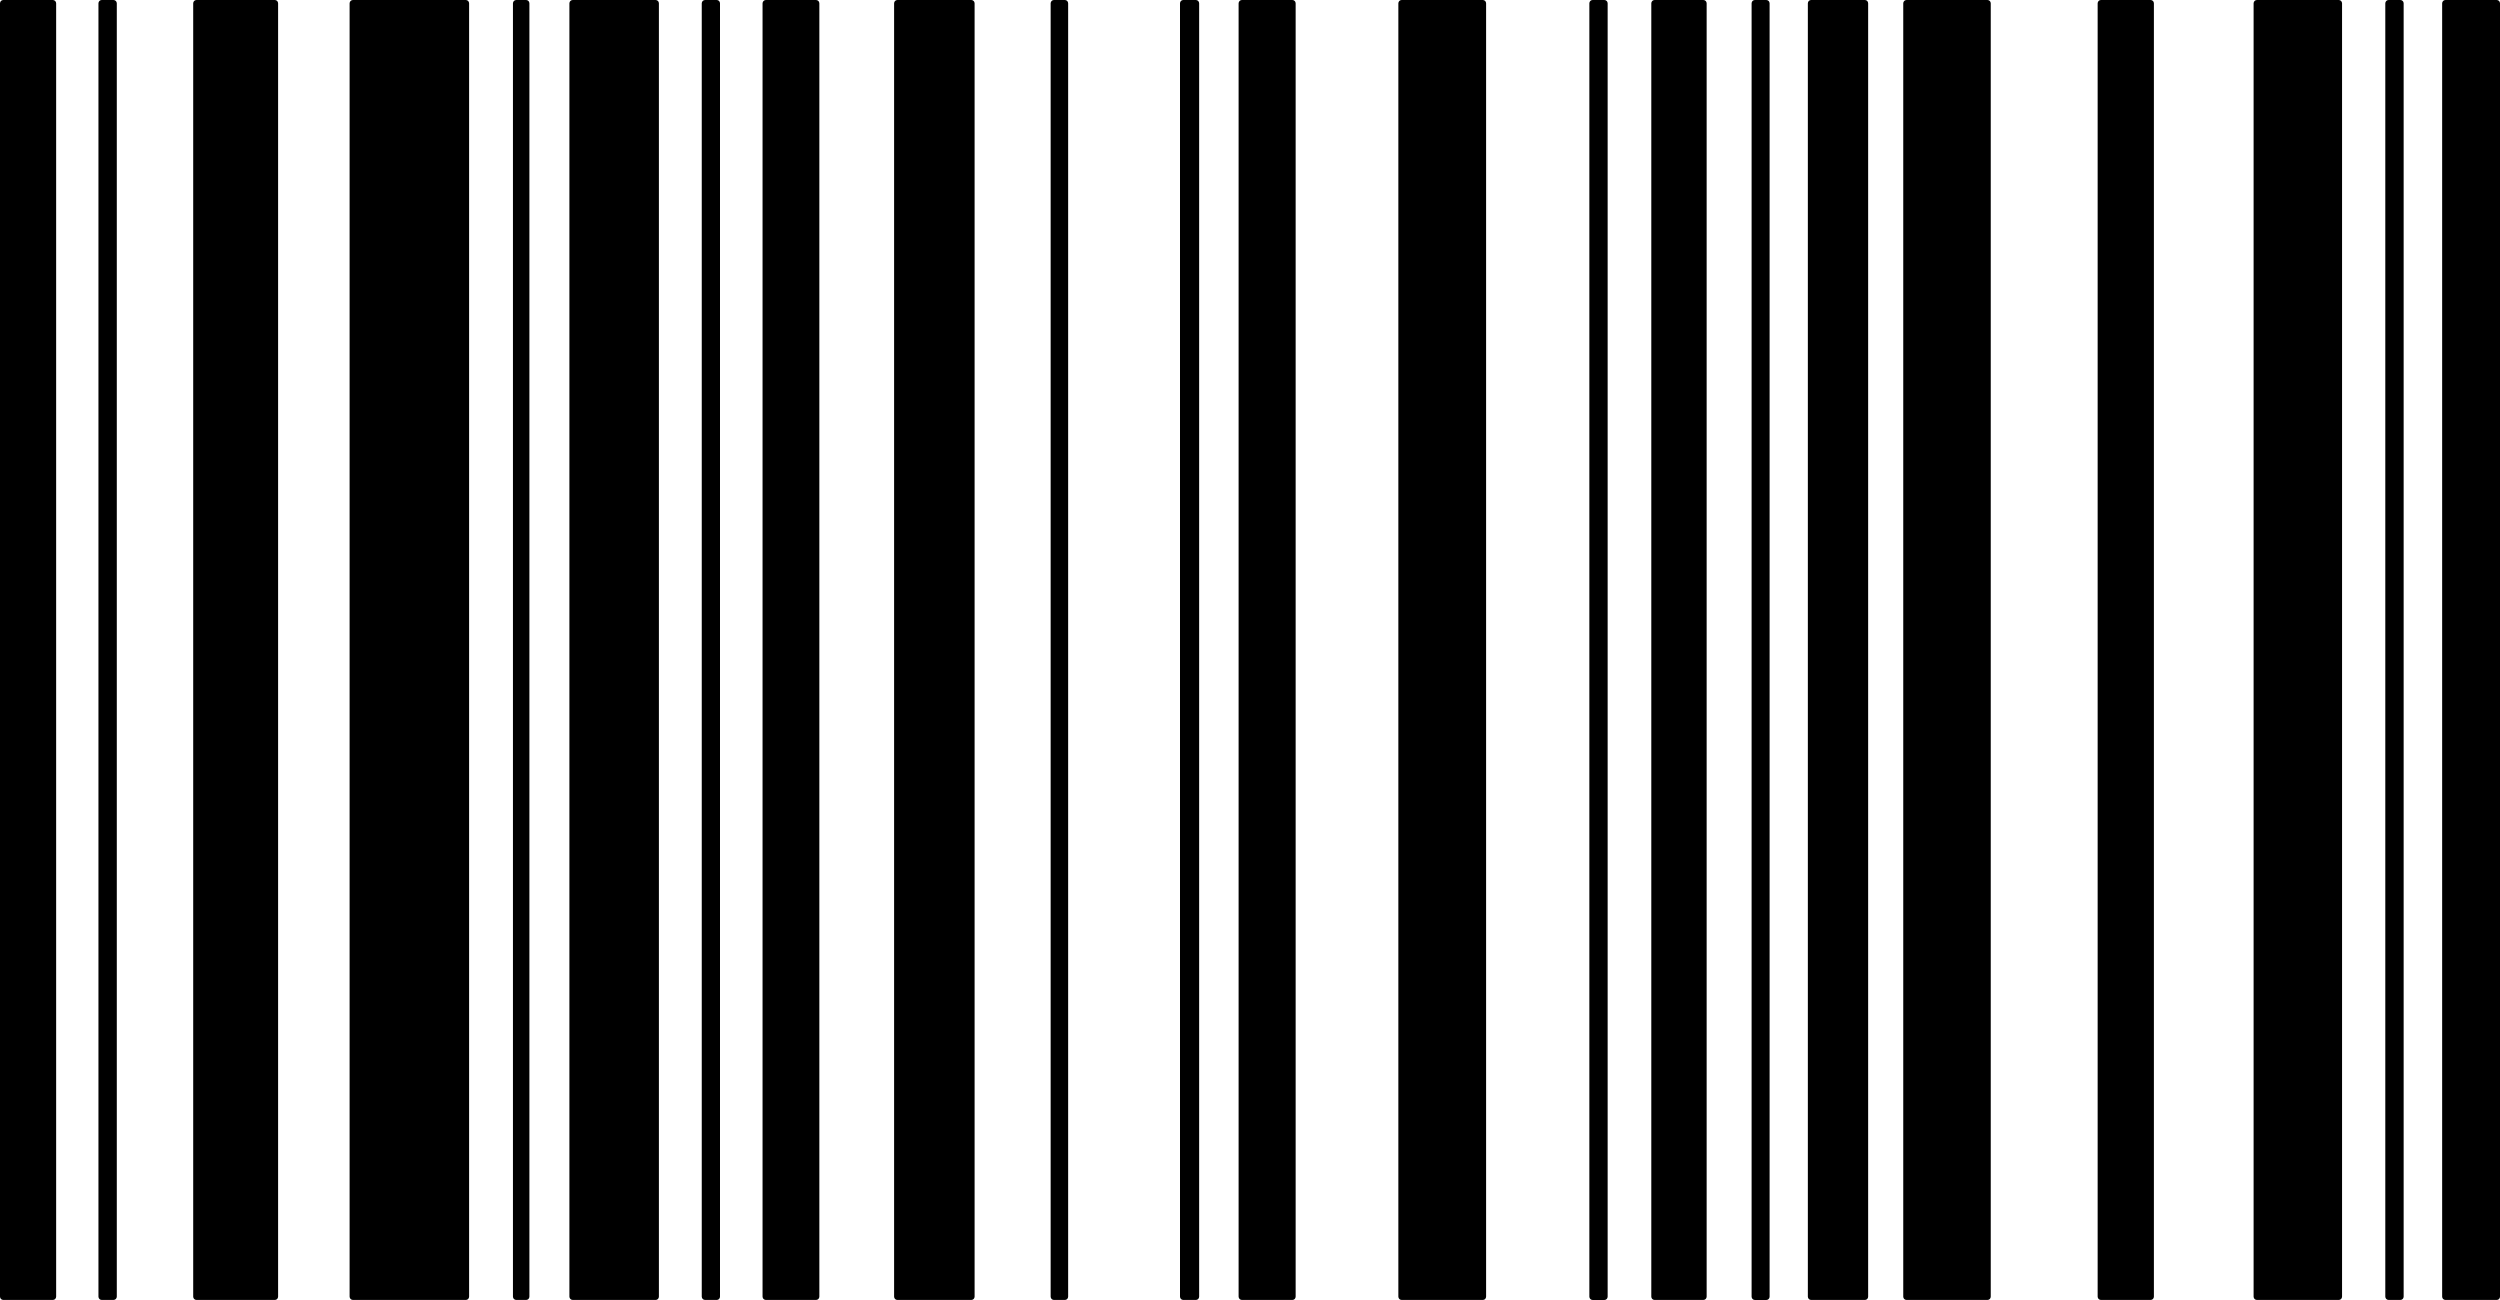 <svg width="50" height="26" viewBox="0 0 50 26" fill="none" xmlns="http://www.w3.org/2000/svg">
<path d="M0 25.932V0.067C0 0.03 0.029 0 0.066 0H1.057C1.093 0 1.123 0.03 1.123 0.067V25.932C1.123 25.97 1.093 25.999 1.057 25.999H0.066C0.029 25.999 0 25.969 0 25.932ZM1.969 25.932V0.067C1.969 0.03 1.998 0 2.034 0H2.27C2.306 0 2.336 0.03 2.336 0.067V25.932C2.336 25.97 2.306 25.999 2.27 25.999H2.034C1.998 25.999 1.969 25.969 1.969 25.932ZM3.864 25.932V0.067C3.864 0.03 3.893 0 3.929 0H5.497C5.533 0 5.562 0.03 5.562 0.067V25.932C5.562 25.97 5.533 25.999 5.497 25.999H3.929C3.893 25.999 3.864 25.969 3.864 25.932ZM6.992 25.932V0.067C6.992 0.03 7.022 0 7.058 0H9.317C9.353 0 9.382 0.03 9.382 0.067V25.932C9.382 25.97 9.353 25.999 9.317 25.999H7.058C7.022 25.999 6.992 25.969 6.992 25.932ZM10.259 25.932V0.067C10.259 0.03 10.289 0 10.325 0H10.523C10.559 0 10.588 0.03 10.588 0.067V25.932C10.588 25.97 10.559 25.999 10.523 25.999H10.325C10.288 25.999 10.259 25.969 10.259 25.932ZM11.388 25.932V0.067C11.388 0.03 11.418 0 11.454 0H13.113C13.149 0 13.178 0.03 13.178 0.067V25.932C13.178 25.97 13.149 25.999 13.113 25.999H11.454C11.418 25.999 11.388 25.969 11.388 25.932ZM14.035 25.932V0.067C14.035 0.03 14.065 0 14.101 0H14.335C14.371 0 14.4 0.03 14.4 0.067V25.932C14.4 25.97 14.371 25.999 14.335 25.999H14.101C14.065 25.999 14.035 25.969 14.035 25.932ZM15.251 25.932V0.067C15.251 0.03 15.281 0 15.317 0H16.321C16.357 0 16.387 0.03 16.387 0.067V25.932C16.387 25.97 16.357 25.999 16.321 25.999H15.317C15.281 25.999 15.251 25.969 15.251 25.932ZM17.882 25.932V0.067C17.882 0.03 17.911 0 17.947 0H19.427C19.462 0 19.492 0.03 19.492 0.067V25.932C19.492 25.97 19.462 25.999 19.427 25.999H17.947C17.911 25.999 17.882 25.969 17.882 25.932ZM21.013 25.932V0.067C21.013 0.03 21.042 0 21.078 0H21.298C21.334 0 21.363 0.03 21.363 0.067V25.932C21.363 25.97 21.334 25.999 21.298 25.999H21.078C21.042 25.999 21.013 25.969 21.013 25.932ZM23.6 25.932V0.067C23.6 0.03 23.629 0 23.665 0H23.918C23.954 0 23.983 0.03 23.983 0.067V25.932C23.983 25.97 23.954 25.999 23.918 25.999H23.665C23.629 25.999 23.6 25.969 23.6 25.932ZM24.772 25.932V0.067C24.772 0.03 24.802 0 24.838 0H25.848C25.884 0 25.913 0.03 25.913 0.067V25.932C25.913 25.97 25.884 25.999 25.848 25.999H24.838C24.802 25.999 24.772 25.969 24.772 25.932ZM27.967 25.932V0.067C27.967 0.03 27.996 0 28.033 0H29.657C29.693 0 29.722 0.03 29.722 0.067V25.932C29.722 25.97 29.693 25.999 29.657 25.999H28.033C27.996 25.999 27.967 25.969 27.967 25.932ZM31.787 25.932V0.067C31.787 0.03 31.815 0 31.852 0H32.087C32.124 0 32.153 0.03 32.153 0.067V25.933C32.153 25.97 32.124 26 32.087 26H31.852C31.815 25.999 31.787 25.969 31.787 25.932ZM33.026 25.932V0.067C33.026 0.03 33.055 0 33.091 0H34.067C34.104 0 34.133 0.03 34.133 0.067V25.932C34.133 25.97 34.104 25.999 34.067 25.999H33.091C33.055 25.999 33.026 25.969 33.026 25.932ZM35.032 25.932V0.067C35.032 0.03 35.06 0 35.097 0H35.326C35.363 0 35.392 0.03 35.392 0.067V25.933C35.392 25.97 35.363 26 35.326 26H35.097C35.06 25.999 35.032 25.969 35.032 25.932ZM36.157 25.932V0.067C36.157 0.03 36.186 0 36.222 0H37.298C37.335 0 37.363 0.03 37.363 0.067V25.932C37.363 25.97 37.335 25.999 37.298 25.999H36.222C36.186 25.999 36.157 25.969 36.157 25.932ZM38.065 25.932V0.067C38.065 0.03 38.094 0 38.13 0H39.749C39.786 0 39.815 0.03 39.815 0.067V25.932C39.815 25.97 39.786 25.999 39.749 25.999H38.13C38.094 25.999 38.065 25.969 38.065 25.932ZM41.953 25.932V0.067C41.953 0.03 41.982 0 42.019 0H43.012C43.049 0 43.078 0.03 43.078 0.067V25.932C43.078 25.97 43.049 25.999 43.012 25.999H42.019C41.982 25.999 41.953 25.969 41.953 25.932ZM45.072 25.932V0.067C45.072 0.03 45.101 0 45.138 0H46.775C46.812 0 46.841 0.03 46.841 0.067V25.932C46.841 25.97 46.812 25.999 46.775 25.999H45.138C45.101 25.999 45.072 25.969 45.072 25.932ZM47.706 25.932V0.067C47.706 0.03 47.735 0 47.772 0H48.007C48.044 0 48.073 0.03 48.073 0.067V25.932C48.073 25.97 48.044 25.999 48.007 25.999H47.772C47.735 25.999 47.706 25.969 47.706 25.932ZM50 25.932C50 25.97 49.971 25.999 49.934 25.999H48.909C48.872 25.999 48.843 25.97 48.843 25.932C48.843 25.931 48.843 25.931 48.843 25.931V0.067C48.843 0.03 48.872 0 48.909 0H49.934C49.971 0 50 0.03 50 0.067V25.932Z" fill="black"/>
</svg>
